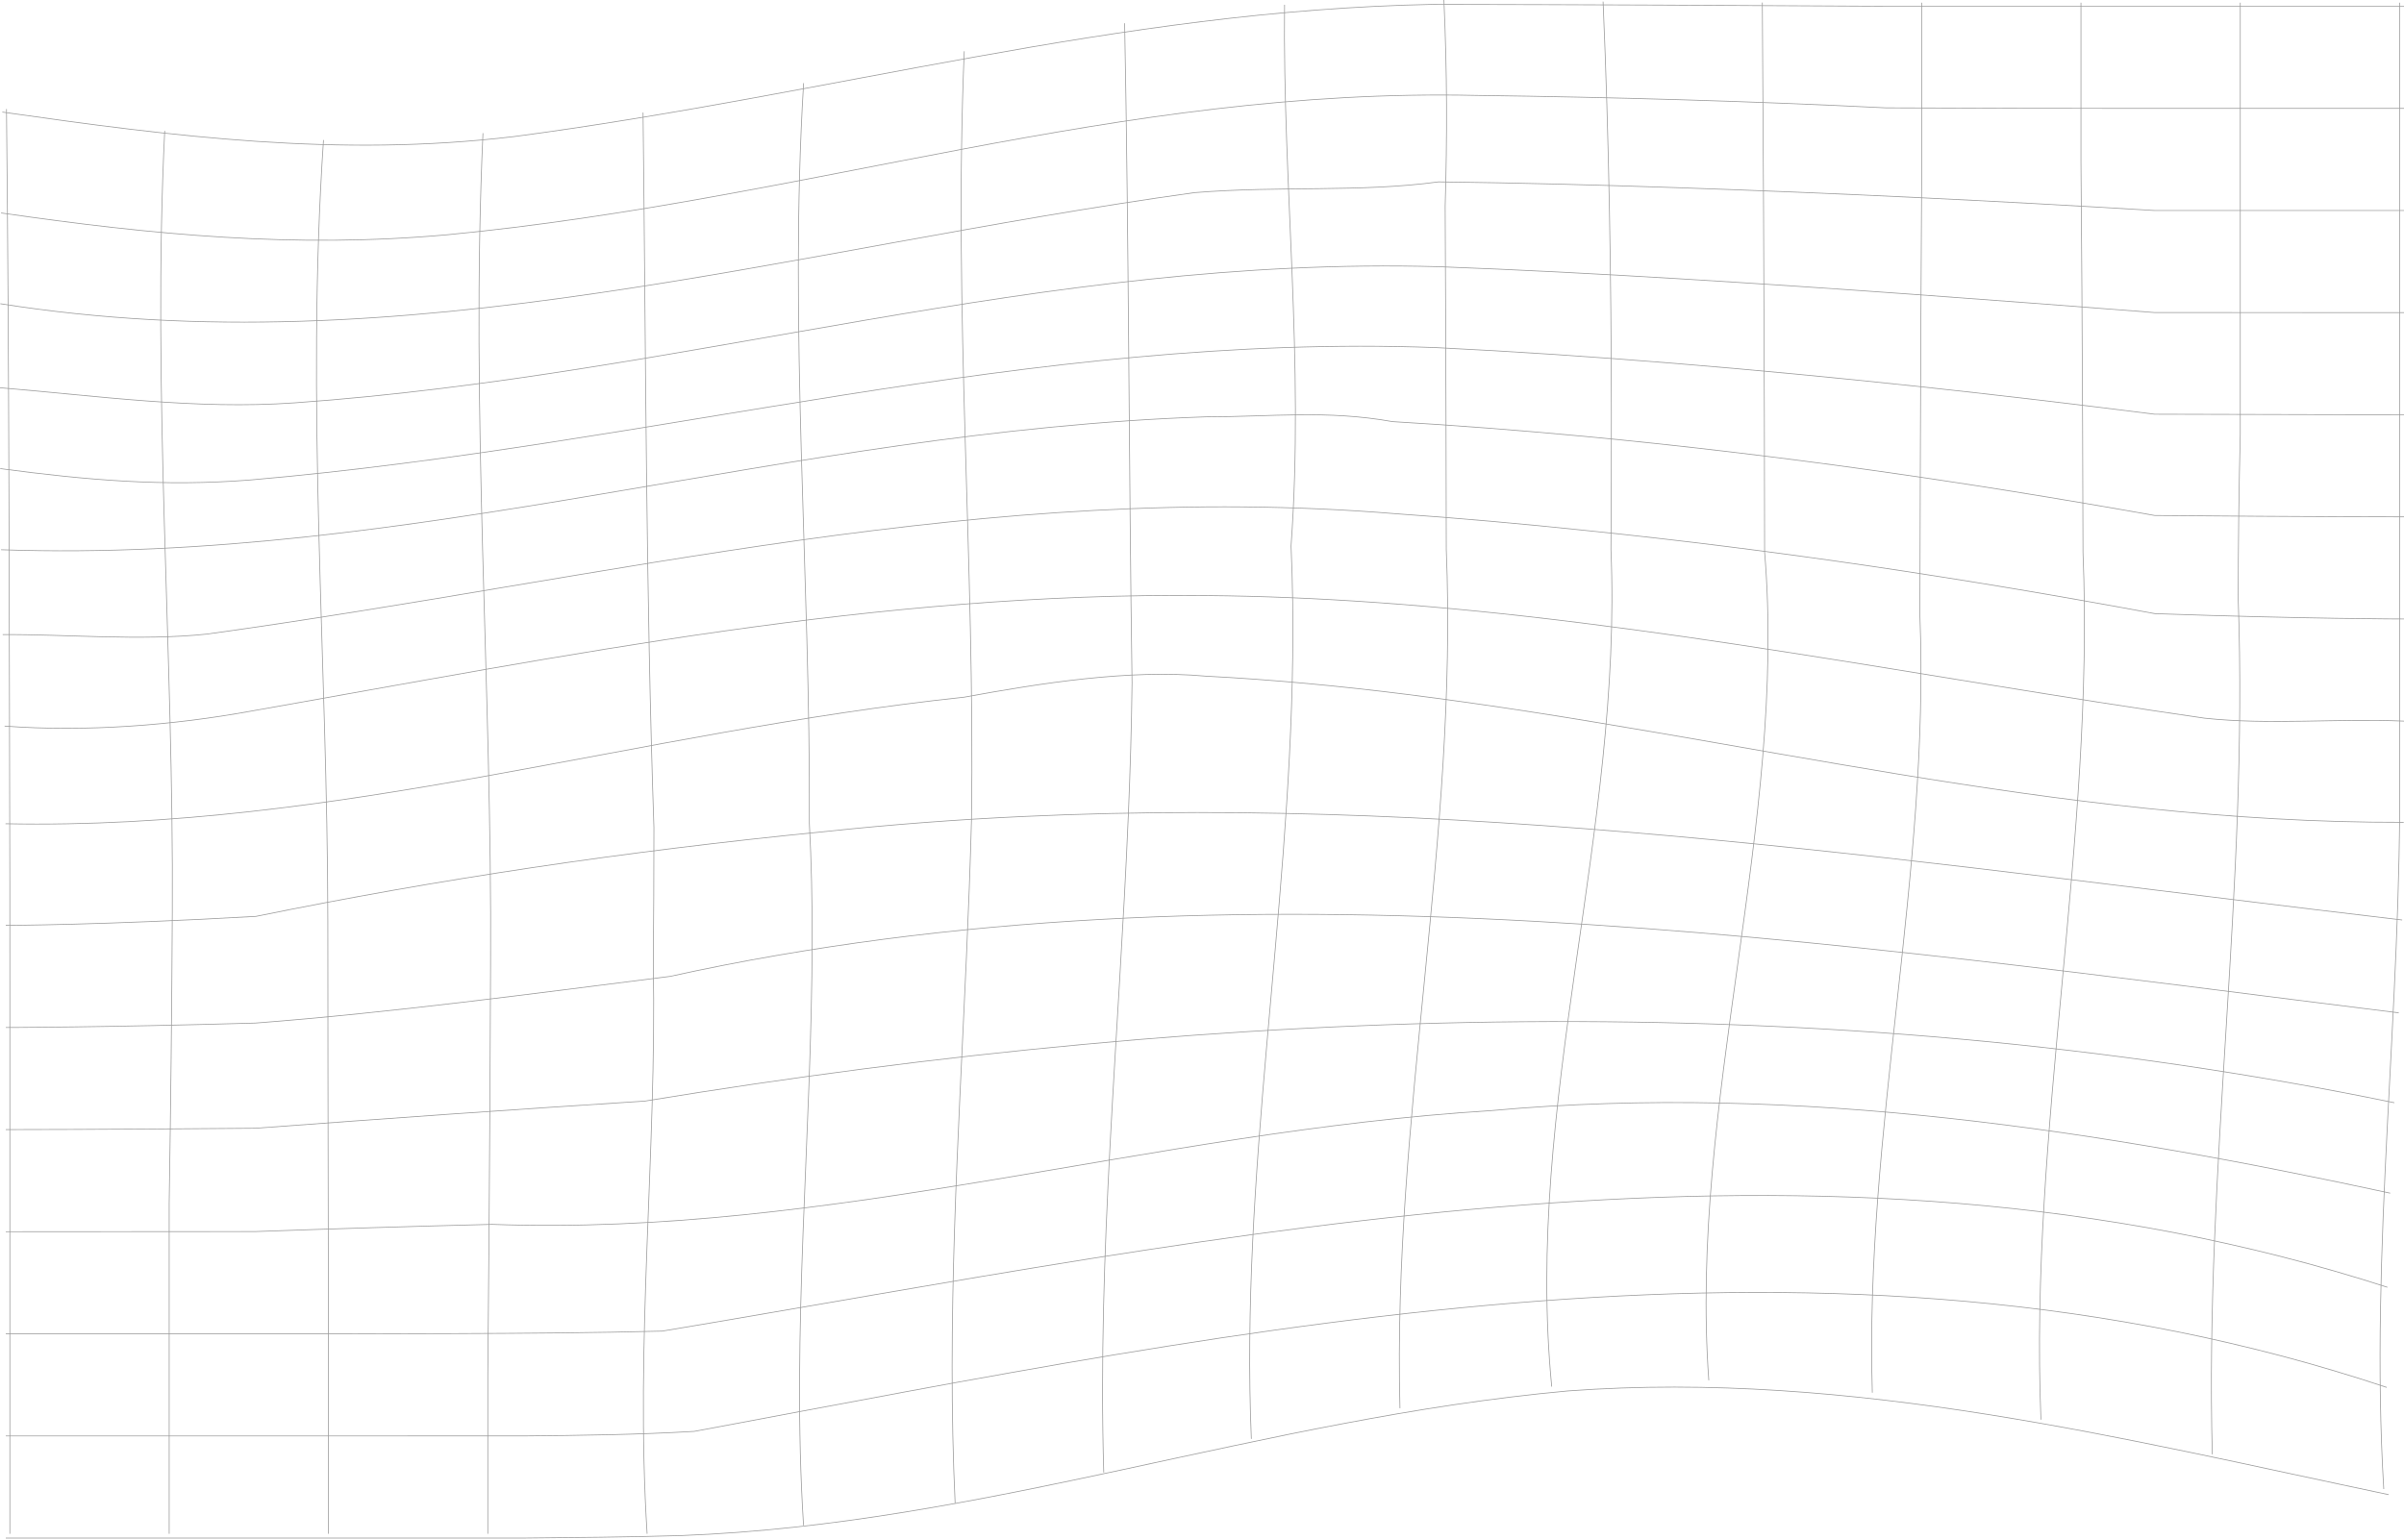 <svg width="1600" height="1025" viewBox="0 0 1600 1025" fill="none" xmlns="http://www.w3.org/2000/svg">
<path d="M4.309 72.6C6.133 244.868 6.133 412.828 6.544 587.768C6.565 612.883 6.565 637.855 6.565 662.318C6.565 858.027 6.565 1021.12 6.565 1021.12" stroke="#9C9C9C" stroke-width="0.5" stroke-miterlimit="10"/>
<path d="M109.632 87.104C101.113 258.867 115.723 436.156 114.681 607.845C114.509 640.127 114.249 672.39 113.905 704.585C113.556 736.784 113.123 768.913 112.602 800.943C112.602 843.759 112.602 882.493 112.602 915.112C112.602 980.348 112.602 1021.12 112.602 1021.12" stroke="#9C9C9C" stroke-width="0.5" stroke-miterlimit="10"/>
<path d="M215.309 93.246C203.393 268.196 218.003 440.821 218.19 613.255C218.211 646.762 218.242 680.265 218.279 713.775C218.357 780.799 218.477 847.859 218.633 915.112C218.633 980.348 218.633 1021.12 218.633 1021.12" stroke="#9C9C9C" stroke-width="0.5" stroke-miterlimit="10"/>
<path d="M321.44 88.665C312.979 272.862 327.589 459.481 326.505 642.164C326.39 672.606 326.239 703.015 326.067 733.384C325.718 794.118 325.249 854.683 324.665 914.995C324.665 980.345 324.665 1021.12 324.665 1021.12" stroke="#9C9C9C" stroke-width="0.5" stroke-miterlimit="10"/>
<path d="M427.993 74.926C429.869 235.538 429.869 394.168 435.225 550.96C435.236 581.113 435.064 611.528 434.803 641.924C437.174 767.409 422.559 893.377 430.697 1021.12" stroke="#9C9C9C" stroke-width="0.5" stroke-miterlimit="10"/>
<path d="M534.853 55.344C524.844 216.878 539.453 384.834 538.682 548.265C540.058 573.846 540.569 599.626 540.527 625.497C540.339 754.859 526.5 886.516 534.801 1015.52" stroke="#9C9C9C" stroke-width="0.5" stroke-miterlimit="10"/>
<path d="M641.765 34.122C634.429 207.545 649.044 375.504 646.58 545.926C645.777 576.225 644.579 606.531 643.229 636.843C637.821 758.083 629.979 879.399 635.695 1000.74" stroke="#9C9C9C" stroke-width="0.5" stroke-miterlimit="10"/>
<path d="M748.51 15.489C751.324 160.892 751.324 310.188 753.445 454.679C753.101 484.233 752.194 513.674 750.959 543.014C744.769 689.728 730.274 833.993 734.609 980.308" stroke="#9C9C9C" stroke-width="0.5" stroke-miterlimit="10"/>
<path d="M854.939 3.178C853.605 123.565 868.22 240.203 859.269 363.493C860.394 388.308 860.686 413.097 860.358 437.856C858.075 611.169 825.437 783.055 832.841 957.942" stroke="#9C9C9C" stroke-width="0.5" stroke-miterlimit="10"/>
<path d="M961.011 0C963.194 48.919 963.194 90.911 961.845 137.344C961.959 160.213 962.064 183.072 962.152 205.921C962.241 228.774 962.319 251.616 962.387 274.452C962.475 304.897 962.538 335.333 962.585 365.752C970.499 557.462 926.664 744.081 931.76 937.541" stroke="#9C9C9C" stroke-width="0.5" stroke-miterlimit="10"/>
<path d="M1066.94 1.075C1070.89 92.408 1072.33 183.638 1072.46 274.848C1072.5 305.253 1072.4 335.656 1072.17 365.922C1080.08 552.794 1014.33 734.751 1032.76 923.174" stroke="#9C9C9C" stroke-width="0.5" stroke-miterlimit="10"/>
<path d="M1172.93 1.714C1173.57 92.857 1174.01 184.37 1174.27 275.969C1174.36 306.501 1174.42 337.043 1174.44 367.452C1189.67 548.129 1123.92 734.748 1137.3 918.968" stroke="#9C9C9C" stroke-width="0.5" stroke-miterlimit="10"/>
<path d="M1278.97 1.8C1278.97 1.8 1278.97 42.557 1279.05 106.796C1278.62 173.972 1278.3 241.268 1278.09 308.627C1277.98 342.307 1277.9 375.987 1277.79 409.39C1284.66 580.787 1240.82 753.411 1246.14 927.177" stroke="#9C9C9C" stroke-width="0.5" stroke-miterlimit="10"/>
<path d="M1385 1.8C1385 1.8 1385 42.574 1385 107.797C1385.48 165.394 1385.84 223.171 1386.08 281.024C1386.2 309.948 1386.29 338.897 1386.35 367.848C1394.23 557.462 1350.4 753.414 1358.37 945.141" stroke="#9C9C9C" stroke-width="0.5" stroke-miterlimit="10"/>
<path d="M1491.03 1.8C1491.03 1.8 1491.03 93.539 1491.03 221.973C1491.03 243.378 1491.03 265.804 1491.03 288.993C1490.12 325.251 1489.66 362.042 1489.66 399.179C1496.52 590.117 1467.29 776.736 1472.41 968.22" stroke="#9C9C9C" stroke-width="0.5" stroke-miterlimit="10"/>
<path d="M1597.07 1.8C1597.07 1.8 1597.07 208.214 1597.07 435.267C1597.07 460.476 1597.06 485.933 1597.04 511.281C1598.8 669.432 1576.88 832.726 1586.53 991.368" stroke="#9C9C9C" stroke-width="0.5" stroke-miterlimit="10"/>
<path d="M1600 4.166C1600 4.166 1536.15 4.166 1434 4.166C1382.92 4.166 1322.26 4.166 1255.22 4.166C1205.33 3.85 1155.23 3.584 1104.99 3.374C1054.75 3.161 1004.36 3.001 953.894 2.911C744.014 6.931 554.064 62.917 342.193 90.911C225.303 104.906 115.712 90.911 1.552 74.626" stroke="#9C9C9C" stroke-width="0.5" stroke-miterlimit="10"/>
<path d="M1600 72.154C1600 72.154 1536.15 72.154 1434 72.154C1382.92 72.154 1322.26 72.141 1255.24 71.805C1209.6 69.529 1164.08 67.752 1118.64 66.401C1073.2 65.05 1027.85 64.118 982.567 63.53C744.014 58.249 539.454 132.899 298.363 156.227C196.083 165.557 101.108 156.227 0.714 141.779" stroke="#9C9C9C" stroke-width="0.5" stroke-miterlimit="10"/>
<path d="M1600 140.142C1600 140.142 1536.15 140.142 1434 140.142C1327.25 133.664 1221.17 128.517 1115.51 124.913C1062.68 123.11 1009.96 121.706 957.412 121.08C904.745 128.234 853.605 123.565 795.16 128.234C524.844 165.557 269.144 244.872 0.203 202.201" stroke="#9C9C9C" stroke-width="0.5" stroke-miterlimit="10"/>
<path d="M1600 208.131C1600 208.131 1536.15 208.131 1434 208.087C1327.25 199.786 1221.17 191.813 1115.51 185.458C1062.68 182.28 1009.96 179.512 957.385 177.559C692.874 170.219 459.089 249.53 196.078 268.193C130.323 272.858 64.573 263.528 0 258.148" stroke="#9C9C9C" stroke-width="0.5" stroke-miterlimit="10"/>
<path d="M1600 276.119C1600 276.119 1536.15 276.119 1434.02 275.776C1327.27 262.217 1220.73 250.591 1114.5 241.92C1061.39 237.585 1008.35 233.988 955.452 231.402C685.569 221.543 437.174 296.193 166.858 319.521C108.413 324.186 57.273 319.521 0.156 311.998" stroke="#9C9C9C" stroke-width="0.5" stroke-miterlimit="10"/>
<path d="M1600 344.111C1600 344.111 1536.15 344.111 1434.06 343.192C1308.14 320.693 1181.2 302.425 1054.04 290.473C1011.66 286.49 969.244 283.206 926.842 280.701C882.83 272.865 846.3 277.53 802.464 277.53C524.844 286.86 276.448 375.504 0.735 365.995" stroke="#9C9C9C" stroke-width="0.5" stroke-miterlimit="10"/>
<path d="M1600 412.099C1600 412.099 1536.15 412.099 1434.23 408.555C1306.56 384.834 1182.37 366.171 1055.49 353.171C1013.33 348.729 971.167 344.976 928.988 342.031C656.344 319.521 407.948 384.838 137.633 422.161C93.797 426.826 42.657 422.161 1.797 422.5" stroke="#9C9C9C" stroke-width="0.5" stroke-miterlimit="10"/>
<path d="M1600 480.087C1554.96 478.147 1511.13 482.812 1467.29 478.147C1278.56 450.933 1099.97 413.995 914.613 401.029C877.541 398.437 840.198 396.803 802.402 396.503C583.289 394.171 378.723 436.159 166.858 473.482C115.718 482.812 57.273 487.477 3.064 483.394" stroke="#9C9C9C" stroke-width="0.5" stroke-miterlimit="10"/>
<path d="M1599.82 547.463C1367.62 548.015 1156.42 489.79 936.039 462.266C891.964 456.762 847.519 452.483 802.465 450.151C751.325 445.486 692.879 454.816 641.739 464.146C422.564 487.474 225.308 552.79 3.679 548.425" stroke="#9C9C9C" stroke-width="0.5" stroke-miterlimit="10"/>
<path d="M1598.78 612.493C1291.96 576.588 990.706 529.233 681.13 543.587C636.904 545.636 592.506 548.951 547.889 553.755C415.259 566.792 291.058 585.452 170.297 610.101C67.694 615.954 3.83 616.067 3.83 616.067" stroke="#9C9C9C" stroke-width="0.5" stroke-miterlimit="10"/>
<path d="M1596.5 674.323C1218.9 627.443 824.384 566.792 445.969 650.04C399.669 655.872 353.562 661.878 307.596 667.312C261.63 672.746 215.804 677.607 170.067 681.111C67.678 684.049 3.835 684.055 3.835 684.055" stroke="#9C9C9C" stroke-width="0.5" stroke-miterlimit="10"/>
<path d="M1593.57 734.152C1211.59 655.433 817.08 669.431 429.071 733.074C386.065 735.856 342.99 738.714 299.822 741.735C256.654 744.753 213.381 747.934 169.927 751.149C67.678 752.044 3.83 752.044 3.83 752.044" stroke="#9C9C9C" stroke-width="0.5" stroke-miterlimit="10"/>
<path d="M1590.82 794.368C1401.55 753.411 1196.98 720.753 992.42 739.413C765.94 753.411 554.074 823.392 327.448 815.137C274.958 816.445 222.432 818.035 169.833 819.935C67.678 820.032 3.83 820.032 3.83 820.032" stroke="#9C9C9C" stroke-width="0.5" stroke-miterlimit="10"/>
<path d="M1588.95 857.019C1211.59 734.748 817.074 823.392 440.675 886.213C395.824 887.371 350.702 887.691 305.522 887.864C260.343 888.037 215.122 888.107 169.833 888.02C67.678 888.02 3.83 888.02 3.83 888.02" stroke="#9C9C9C" stroke-width="0.5" stroke-miterlimit="10"/>
<path d="M1588.52 923.689C1218.9 800.064 831.69 884.044 462.058 952.964C424.528 955.19 386.502 955.672 348.602 956.002C281.565 956.008 220.911 956.008 169.833 956.008C67.678 956.008 3.83 956.008 3.83 956.008" stroke="#9C9C9C" stroke-width="0.5" stroke-miterlimit="10"/>
<path d="M1589.76 995.075C1416.16 958.69 1233.51 912.037 1043.56 926.032C839 944.695 656.354 1014.68 453.164 1022.34C417.192 1023.44 382.099 1023.64 348.607 1024C147.491 1024 3.835 1024 3.835 1024" stroke="#9C9C9C" stroke-width="0.5" stroke-miterlimit="10"/>
</svg>
